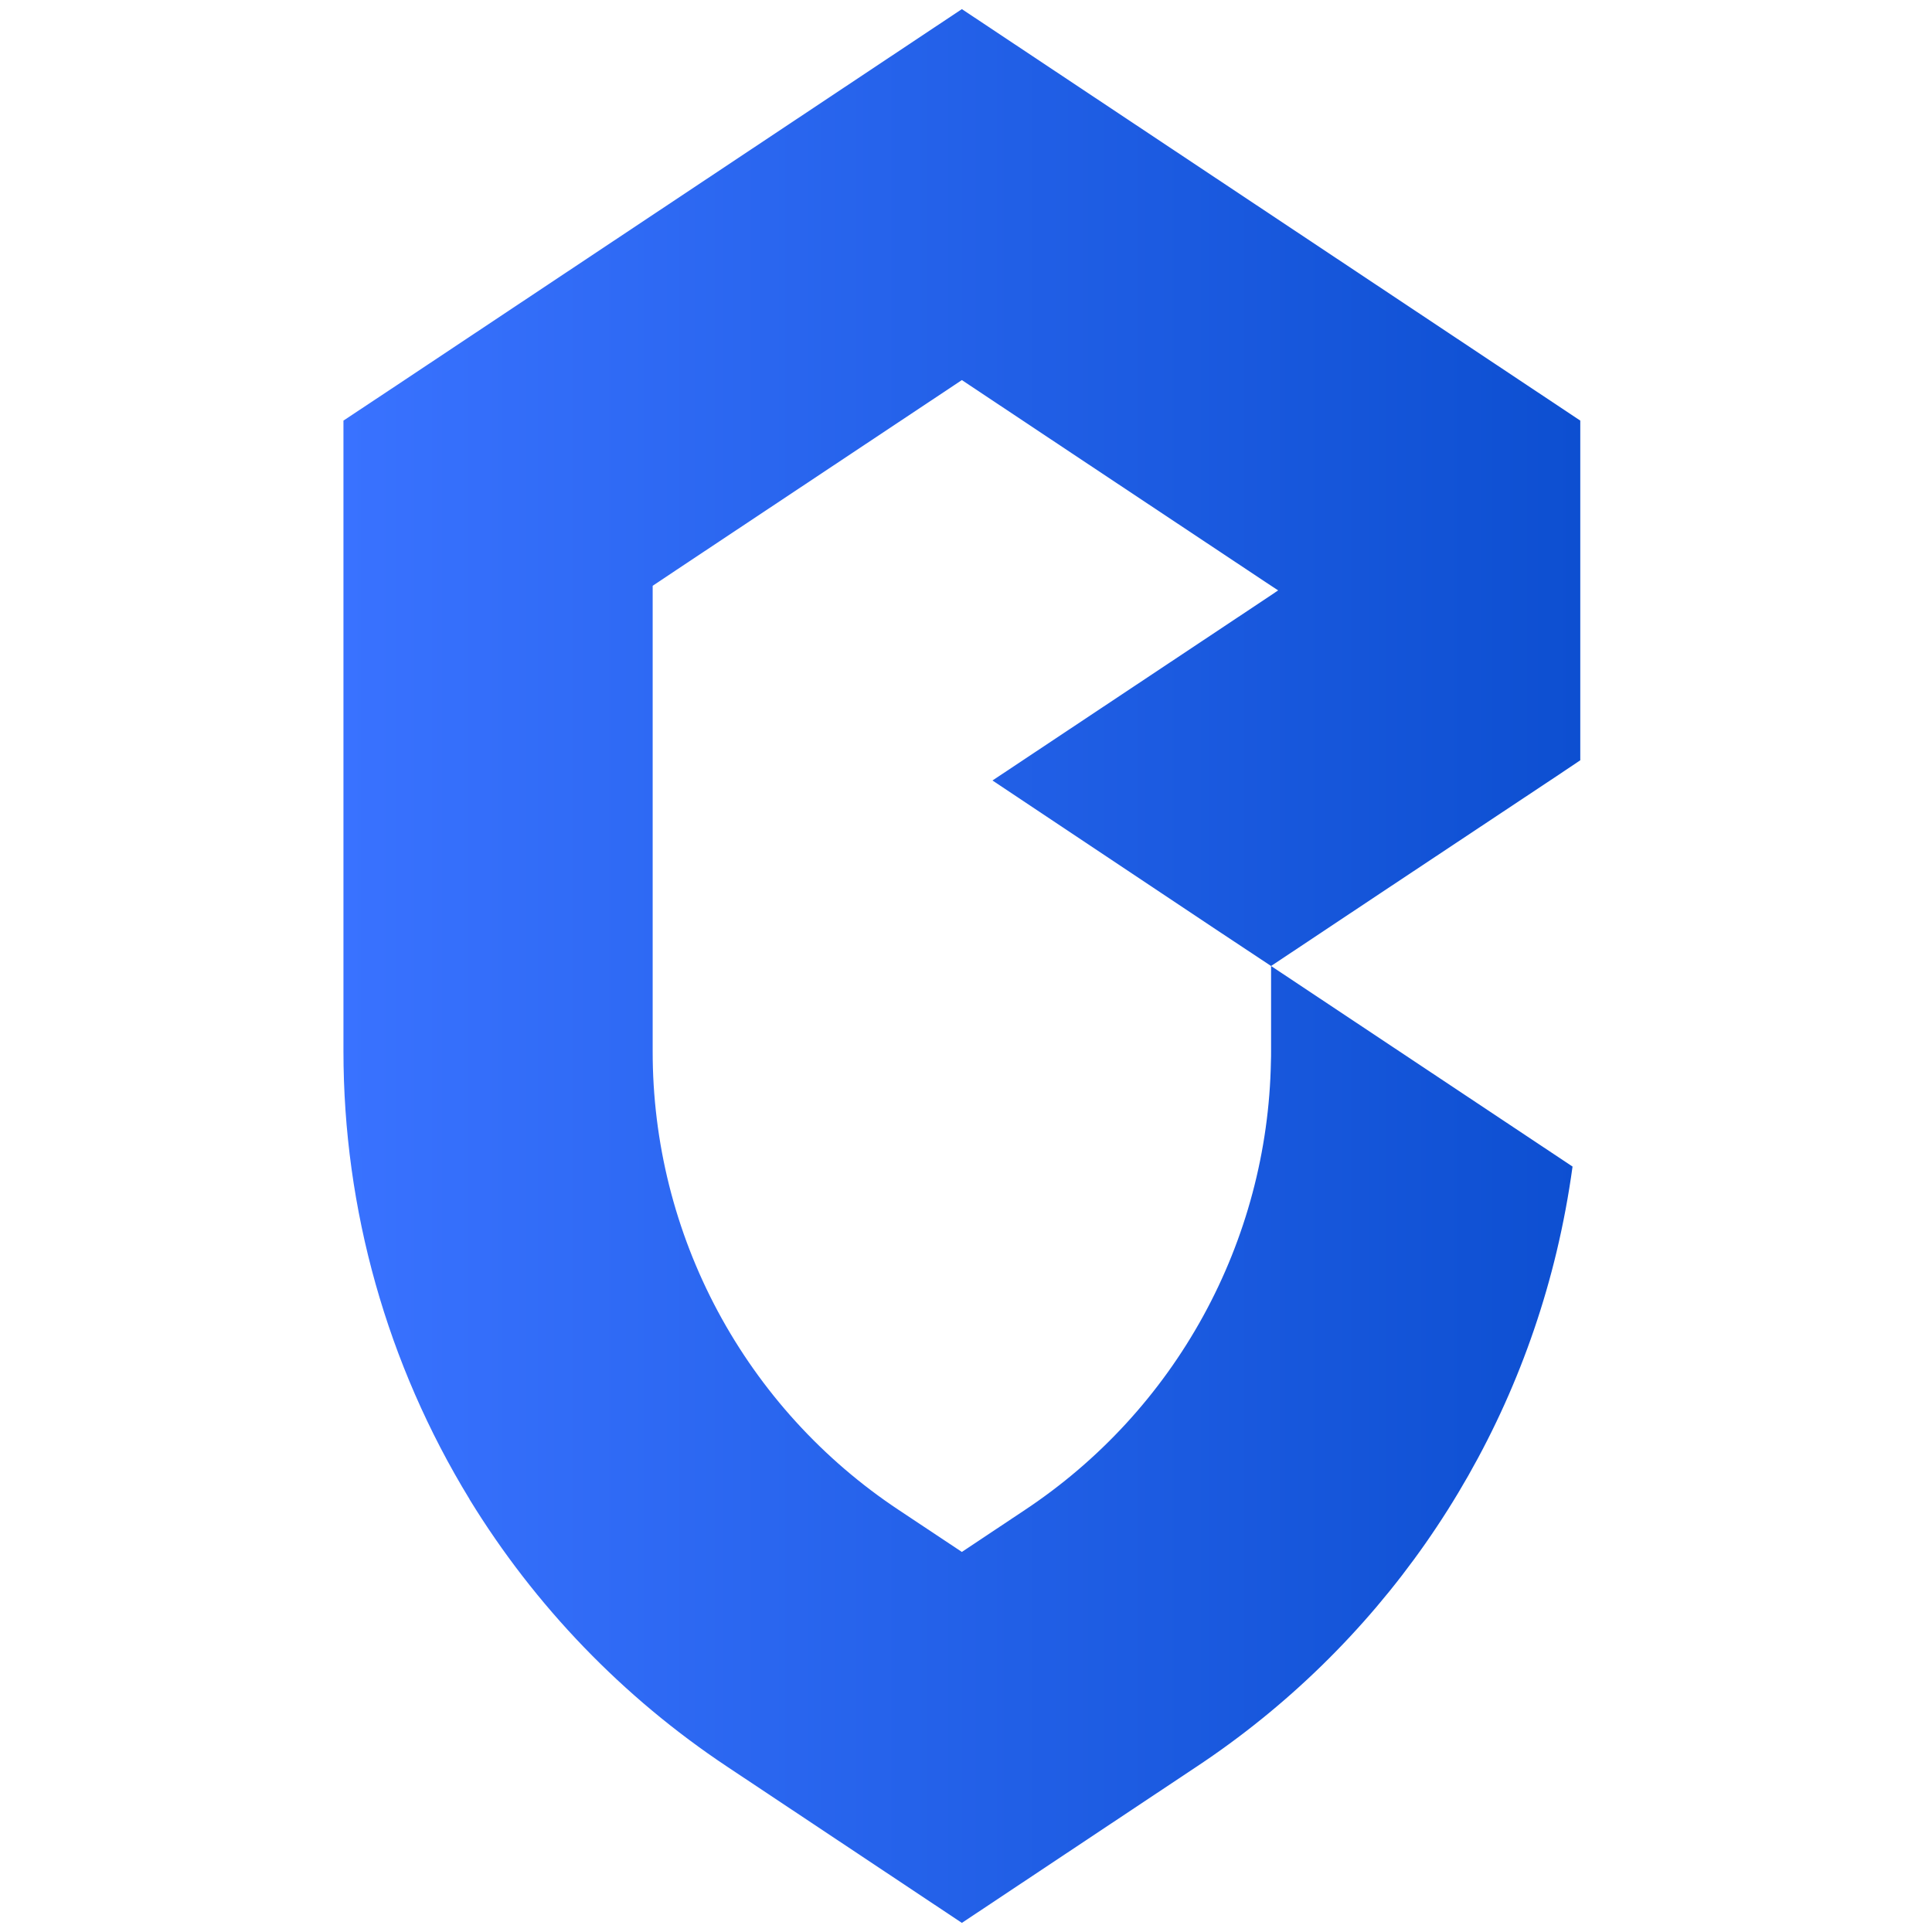 <svg width="96" height="96" viewBox="0 0 96 96" fill="none" xmlns="http://www.w3.org/2000/svg">
<g clip-path="url(#clip0_1_54)">
<path d="M68.596 44.38L63.159 48L60.377 46.156L49.315 38.782L63.159 29.574L63.51 29.335L63.159 29.106L53.233 22.506L47.795 18.886L33.592 28.332L32.431 29.108V52.233C32.425 56.744 33.538 61.187 35.671 65.164C37.804 69.141 40.89 72.53 44.655 75.028L47.795 77.115L50.928 75.028C54.619 72.578 57.659 69.272 59.788 65.392C61.917 61.513 63.071 57.175 63.151 52.753C63.159 52.582 63.159 52.404 63.159 52.233V48L78.139 57.966C77.943 59.396 77.678 60.808 77.346 62.2C74.841 72.68 68.448 81.824 59.455 87.787L47.795 95.547L36.136 87.787C30.951 84.339 26.58 79.805 23.33 74.499V74.491C19.233 67.787 17.065 60.086 17.066 52.233V20.899L19.737 19.127L47.795 0.453L78.523 20.899V37.778L77.367 38.553L68.596 44.38Z" fill="url(#paint0_linear_1_54)"/>
</g>
<defs>
<linearGradient id="paint0_linear_1_54" x1="17.068" y1="48" x2="78.523" y2="48" gradientUnits="userSpaceOnUse">
<stop stop-color="#3972FF"/>
<stop offset="1" stop-color="#0D4FD1"/>
</linearGradient>
<clipPath id="clip0_1_54">
<rect width="96" height="96" fill="none"/>
</clipPath>
</defs>
</svg>
